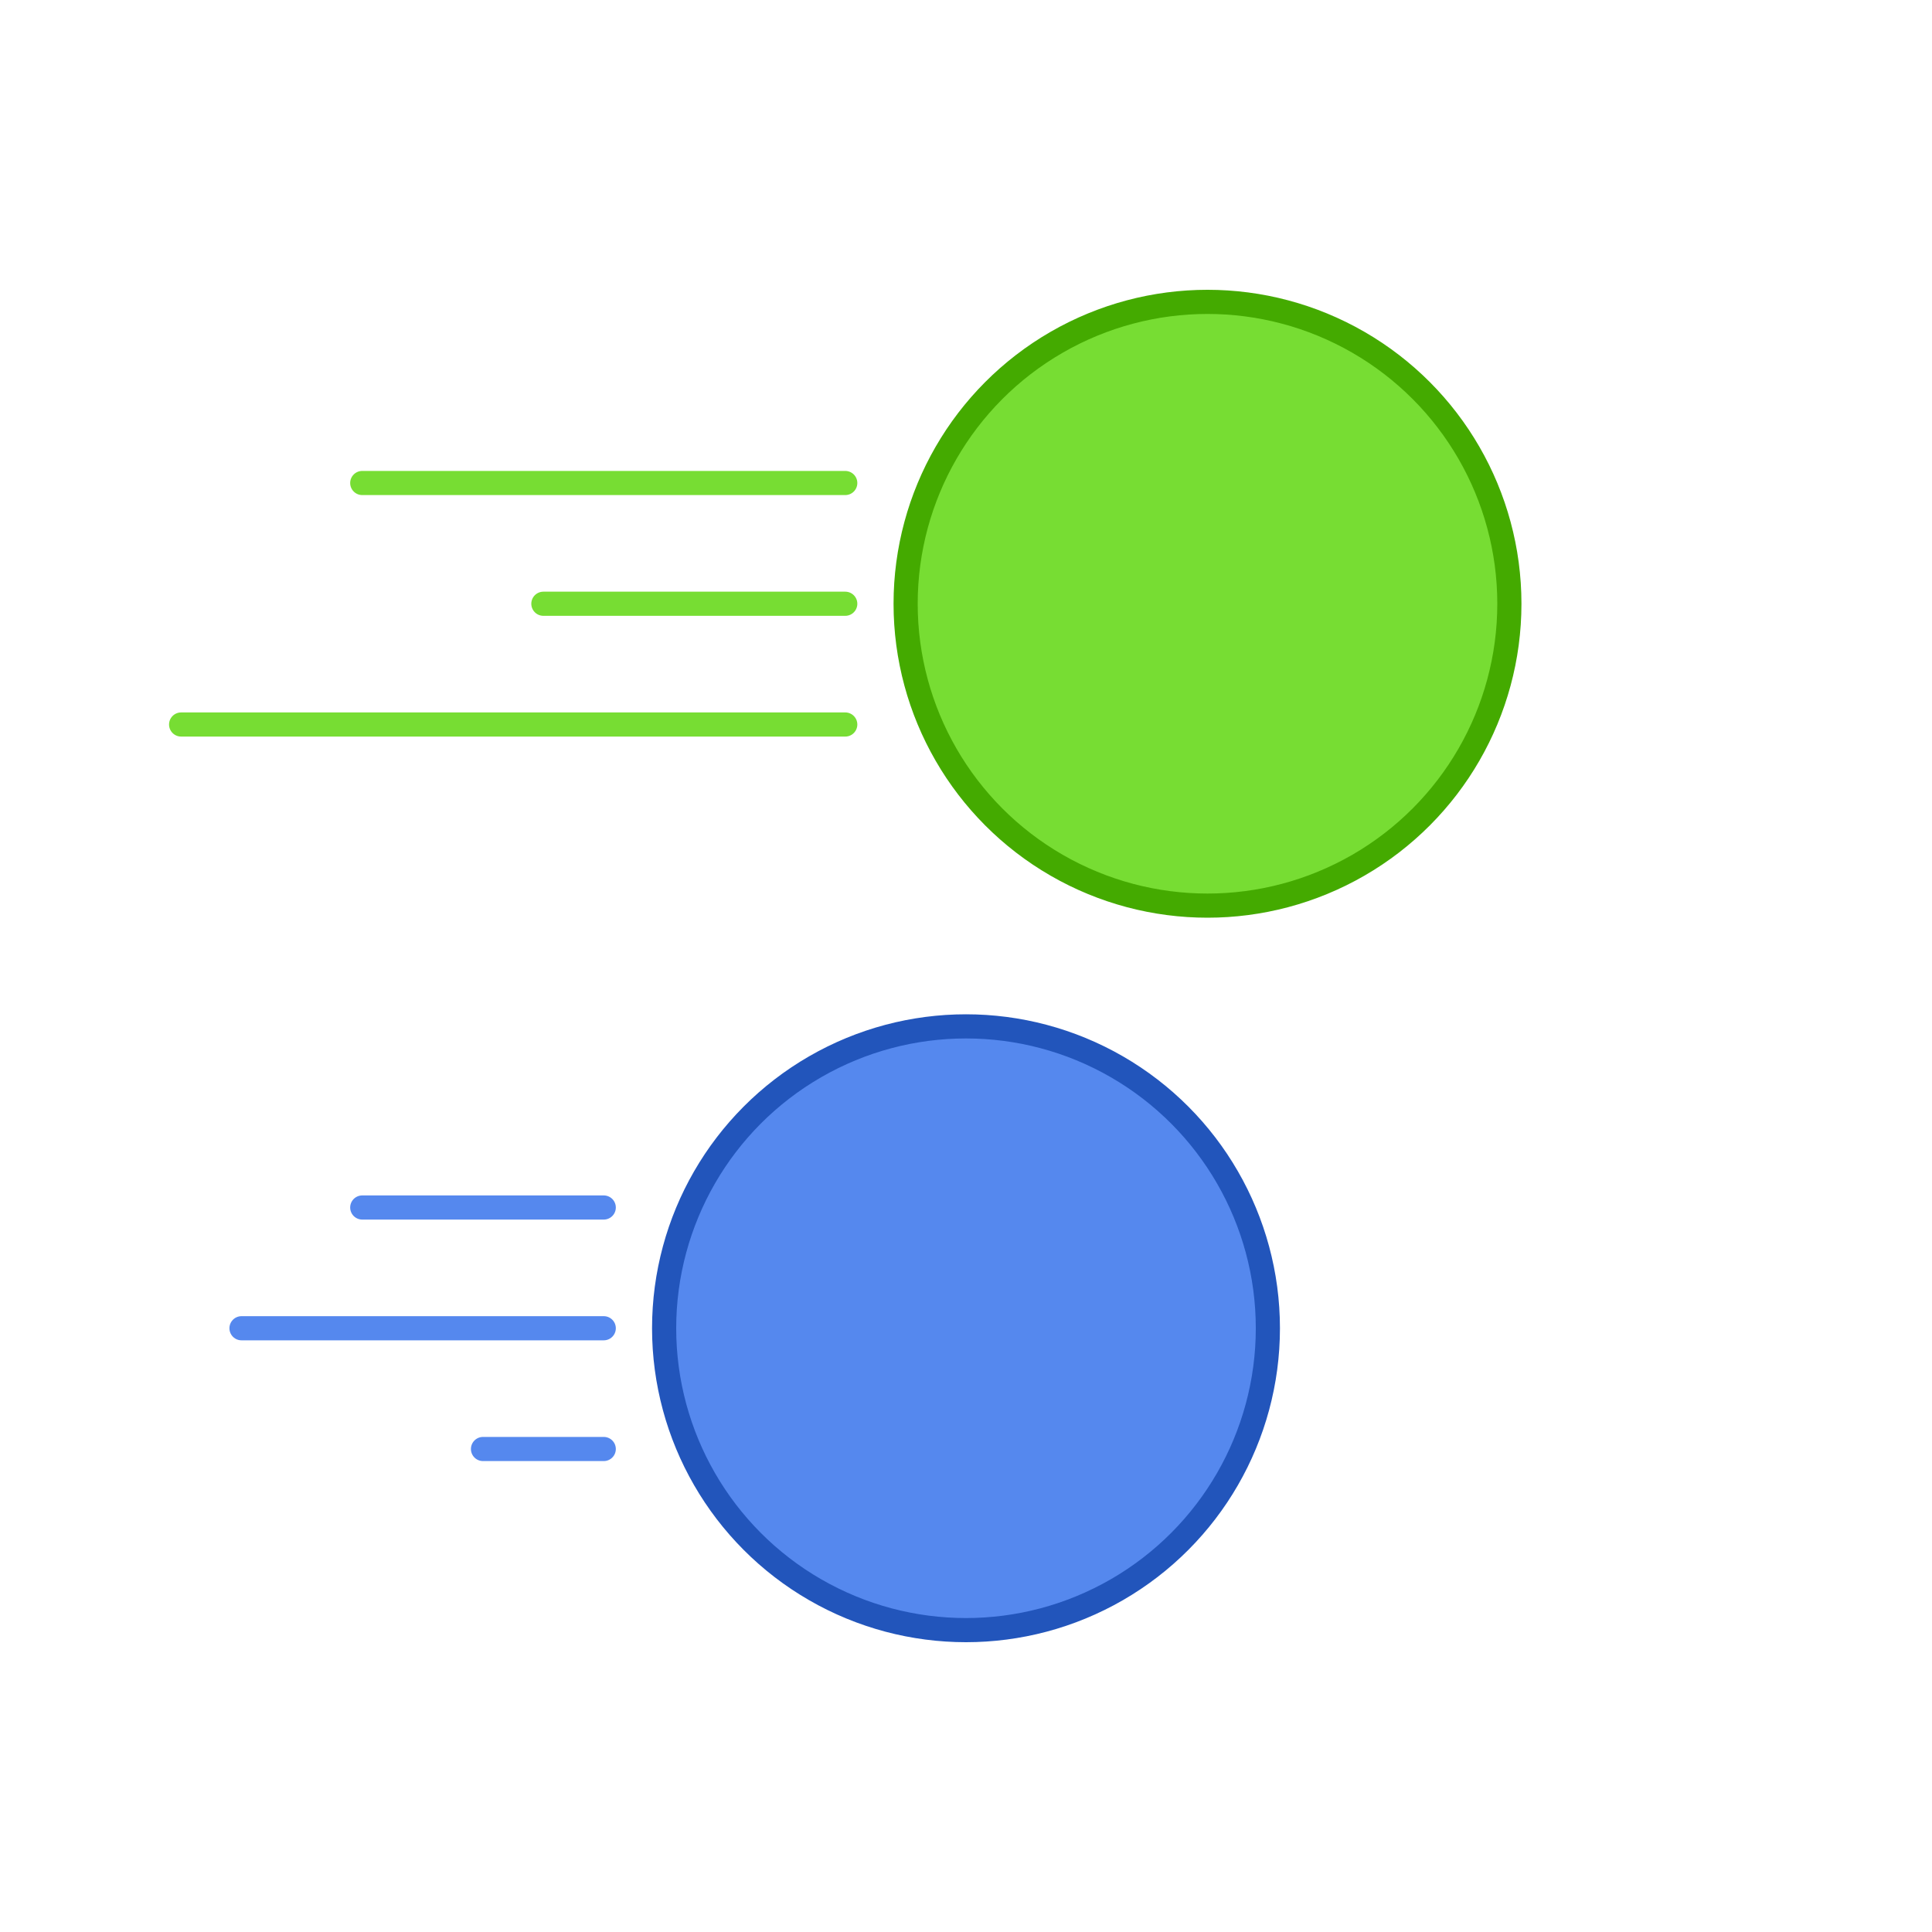<svg viewBox="0 0 320 320" version="1.1" xmlns="http://www.w3.org/2000/svg" xmlns:xlink="http://www.w3.org/1999/xlink">
  <!-- reusable icon elements -->
  <defs>
    <circle id="speeddots-dot" r="50" stroke-width="4" />
  </defs>
  <!-- green dot -->
  <use xlink:href="#speeddots-dot" x="200" y="100" fill="#7d3" stroke="#4a0" />
  <!-- blue dot -->
  <use xlink:href="#speeddots-dot" x="160" y="220" fill="#58e" stroke="#25b" />
  <!-- green dot trail (top to bottom) -->
  <g fill="none" stroke="#7d3" stroke-width="4" stroke-linecap="round">
    <line x1="140" y1="80" x2="60" y2="80" />
    <line x1="140" y1="100" x2="90" y2="100" />
    <line x1="140" y1="120" x2="30" y2="120" />
  </g>
  <!-- blue dot trail (top to bottom) -->
  <g fill="none" stroke="#58e" stroke-width="4" stroke-linecap="round">
    <line x1="100" y1="200" x2="60" y2="200" />
    <line x1="100" y1="220" x2="40" y2="220" />
    <line x1="100" y1="240" x2="80" y2="240" />
  </g>
</svg>
